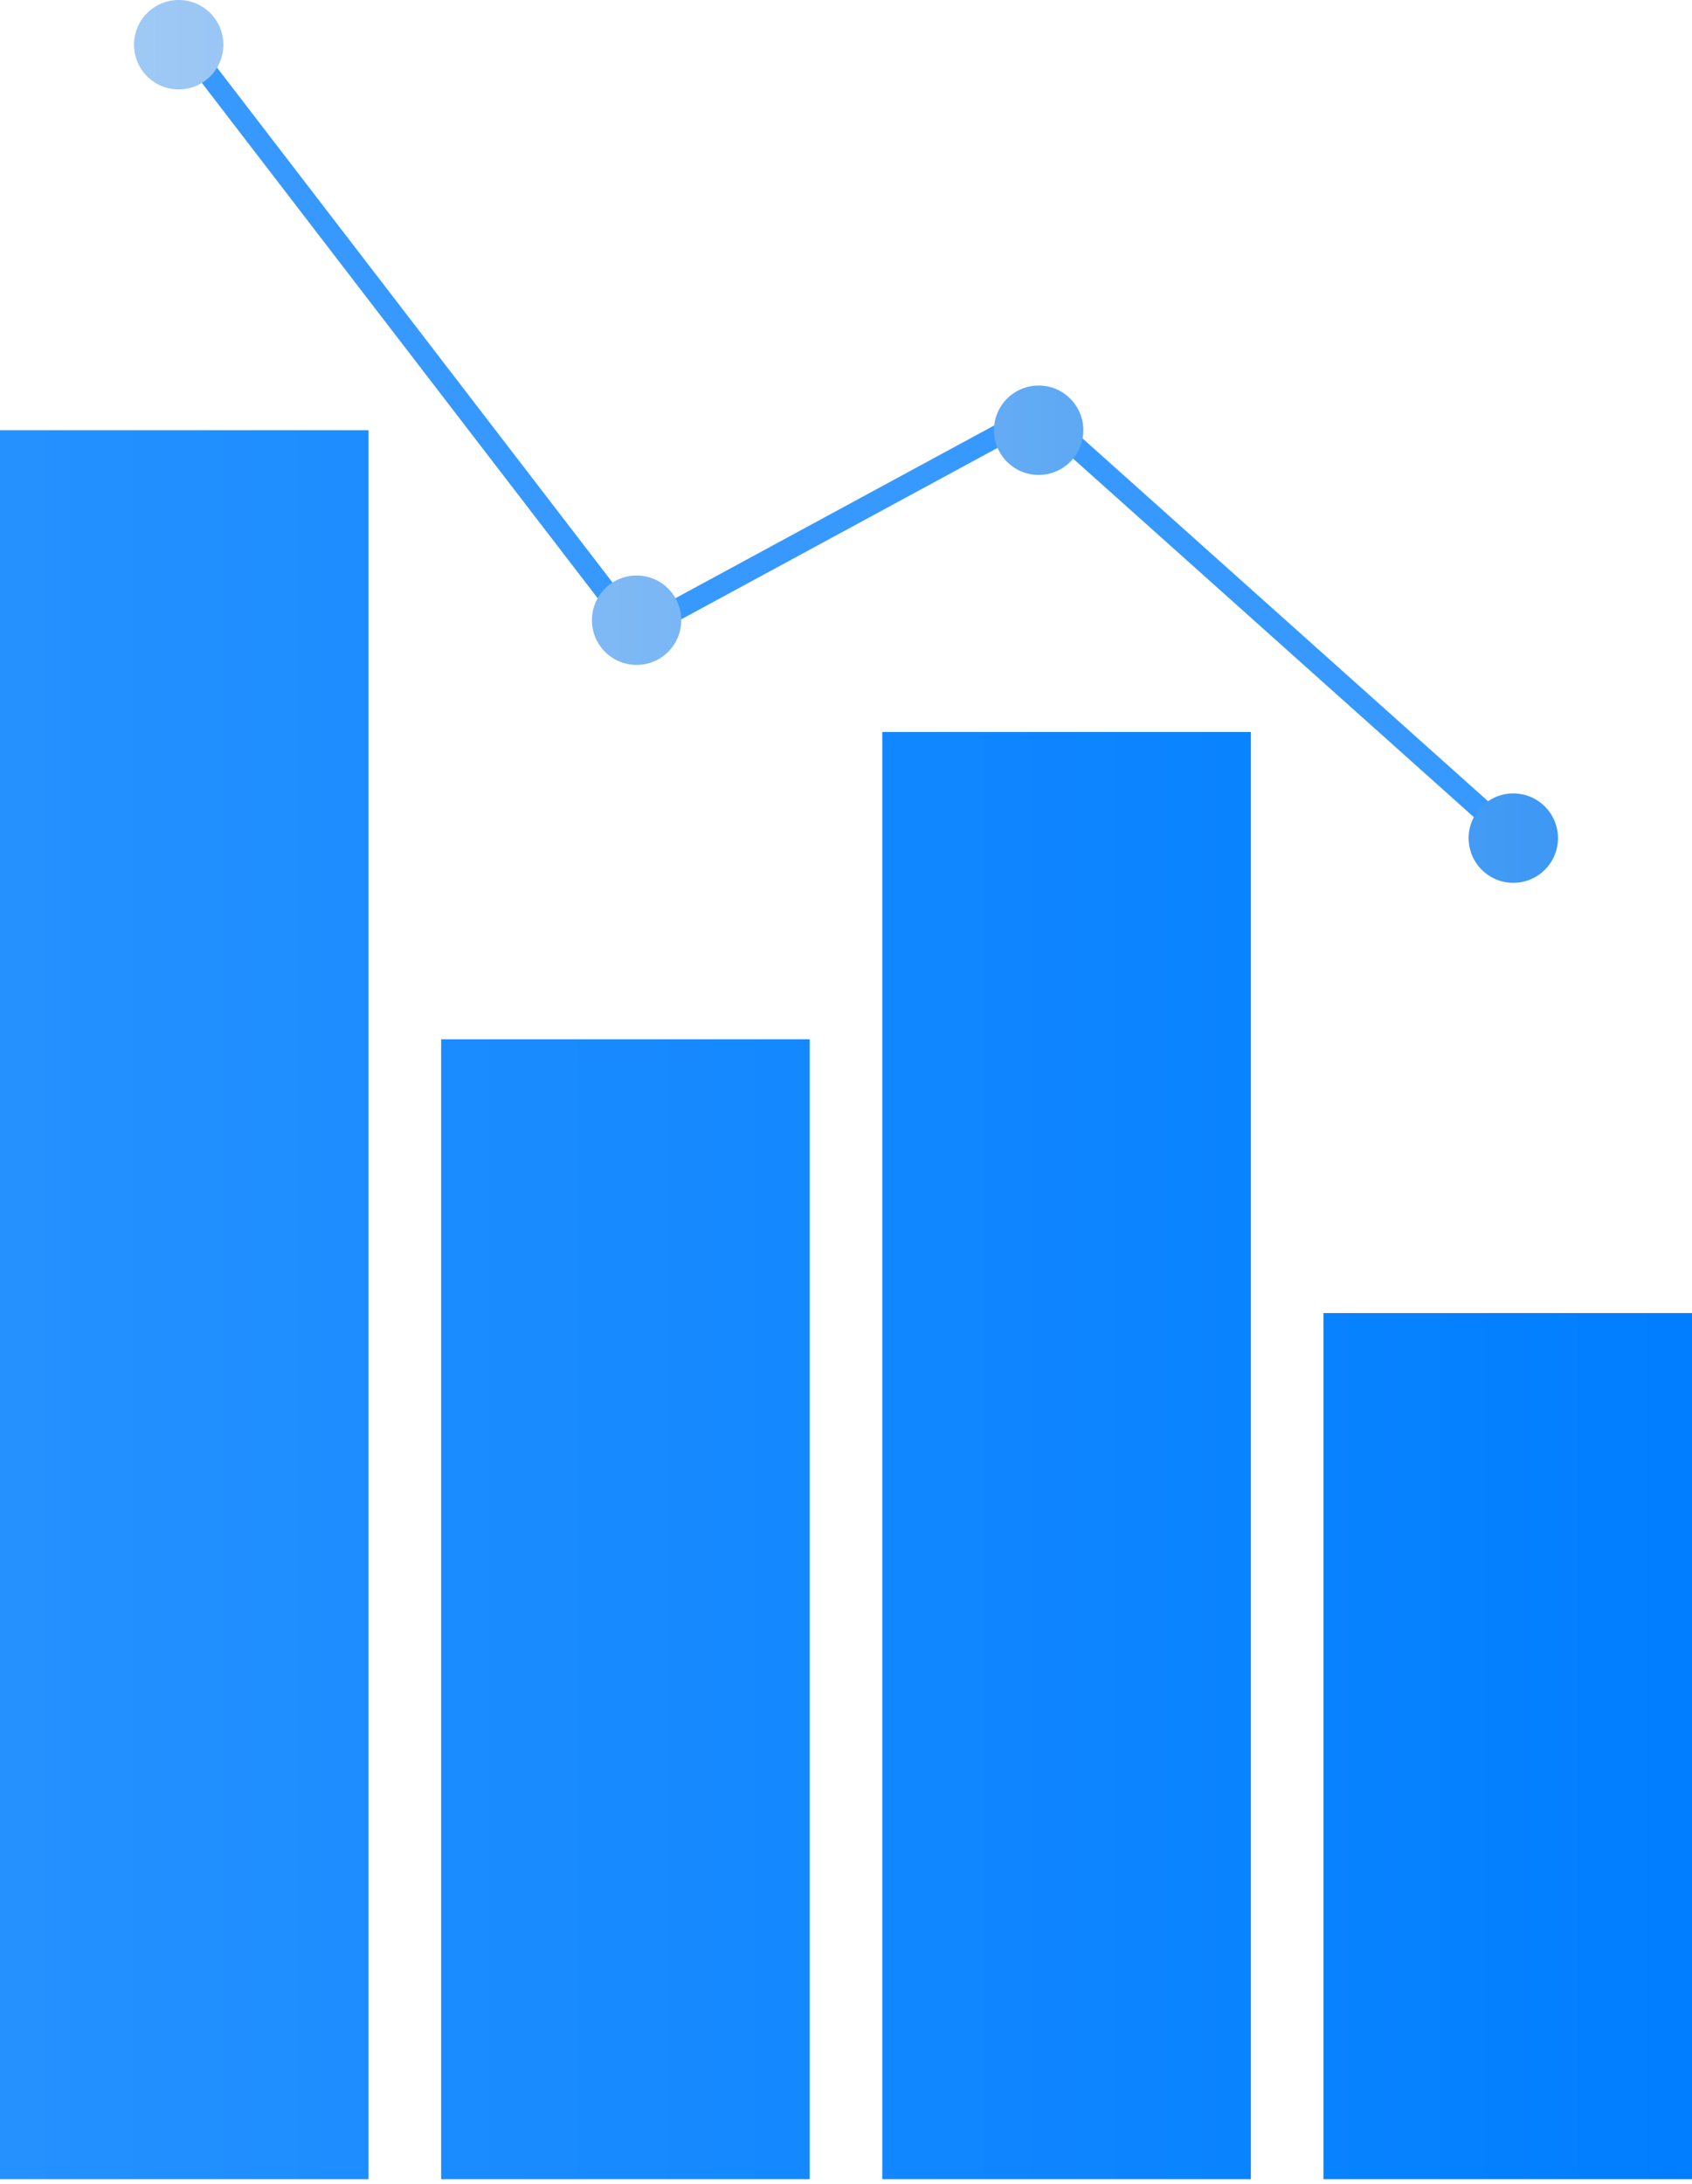 <svg width="238" height="307" viewBox="0 0 238 307" fill="none" xmlns="http://www.w3.org/2000/svg">
<path fill-rule="evenodd" clip-rule="evenodd" d="M0 60.482H51.842V306.337H0V60.482ZM124.106 102.898H175.947V306.337H124.106V102.898ZM186.158 184.587H238V306.337H186.158V184.587ZM113.894 146.099H62.053V306.337H113.894V146.099Z" fill="url(#paint0_linear)"/>
<path d="M212.864 117.822L146.099 58.125L89.544 88.759L24.349 3.927" stroke="#3799FD" stroke-width="3" stroke-linejoin="round"/>
<path fill-rule="evenodd" clip-rule="evenodd" d="M18.851 6.284C18.851 9.754 21.665 12.568 25.135 12.568C28.606 12.568 31.419 9.754 31.419 6.284C31.419 2.813 28.606 0 25.135 0C21.665 0 18.851 2.813 18.851 6.284ZM89.544 93.472C86.074 93.472 83.261 90.659 83.261 87.188C83.261 83.718 86.074 80.904 89.544 80.904C93.015 80.904 95.828 83.718 95.828 87.188C95.828 90.659 93.015 93.472 89.544 93.472ZM212.865 124.106C209.394 124.106 206.581 121.292 206.581 117.822C206.581 114.351 209.394 111.538 212.865 111.538C216.335 111.538 219.148 114.351 219.148 117.822C219.148 121.292 216.335 124.106 212.865 124.106ZM146.099 66.766C142.628 66.766 139.815 63.952 139.815 60.482C139.815 57.011 142.628 54.198 146.099 54.198C149.569 54.198 152.383 57.011 152.383 60.482C152.383 63.952 149.569 66.766 146.099 66.766Z" fill="url(#paint1_linear)"/>
<defs>
<linearGradient id="paint0_linear" x1="-1.52977e-06" y1="241.927" x2="238" y2="241.927" gradientUnits="userSpaceOnUse">
<stop stop-color="#2591FF"/>
<stop offset="1" stop-color="#007EFF"/>
</linearGradient>
<linearGradient id="paint1_linear" x1="18.851" y1="91.592" x2="219.148" y2="91.592" gradientUnits="userSpaceOnUse">
<stop stop-color="#9FC9F5"/>
<stop offset="1" stop-color="#3D98F4"/>
</linearGradient>
</defs>
</svg>

